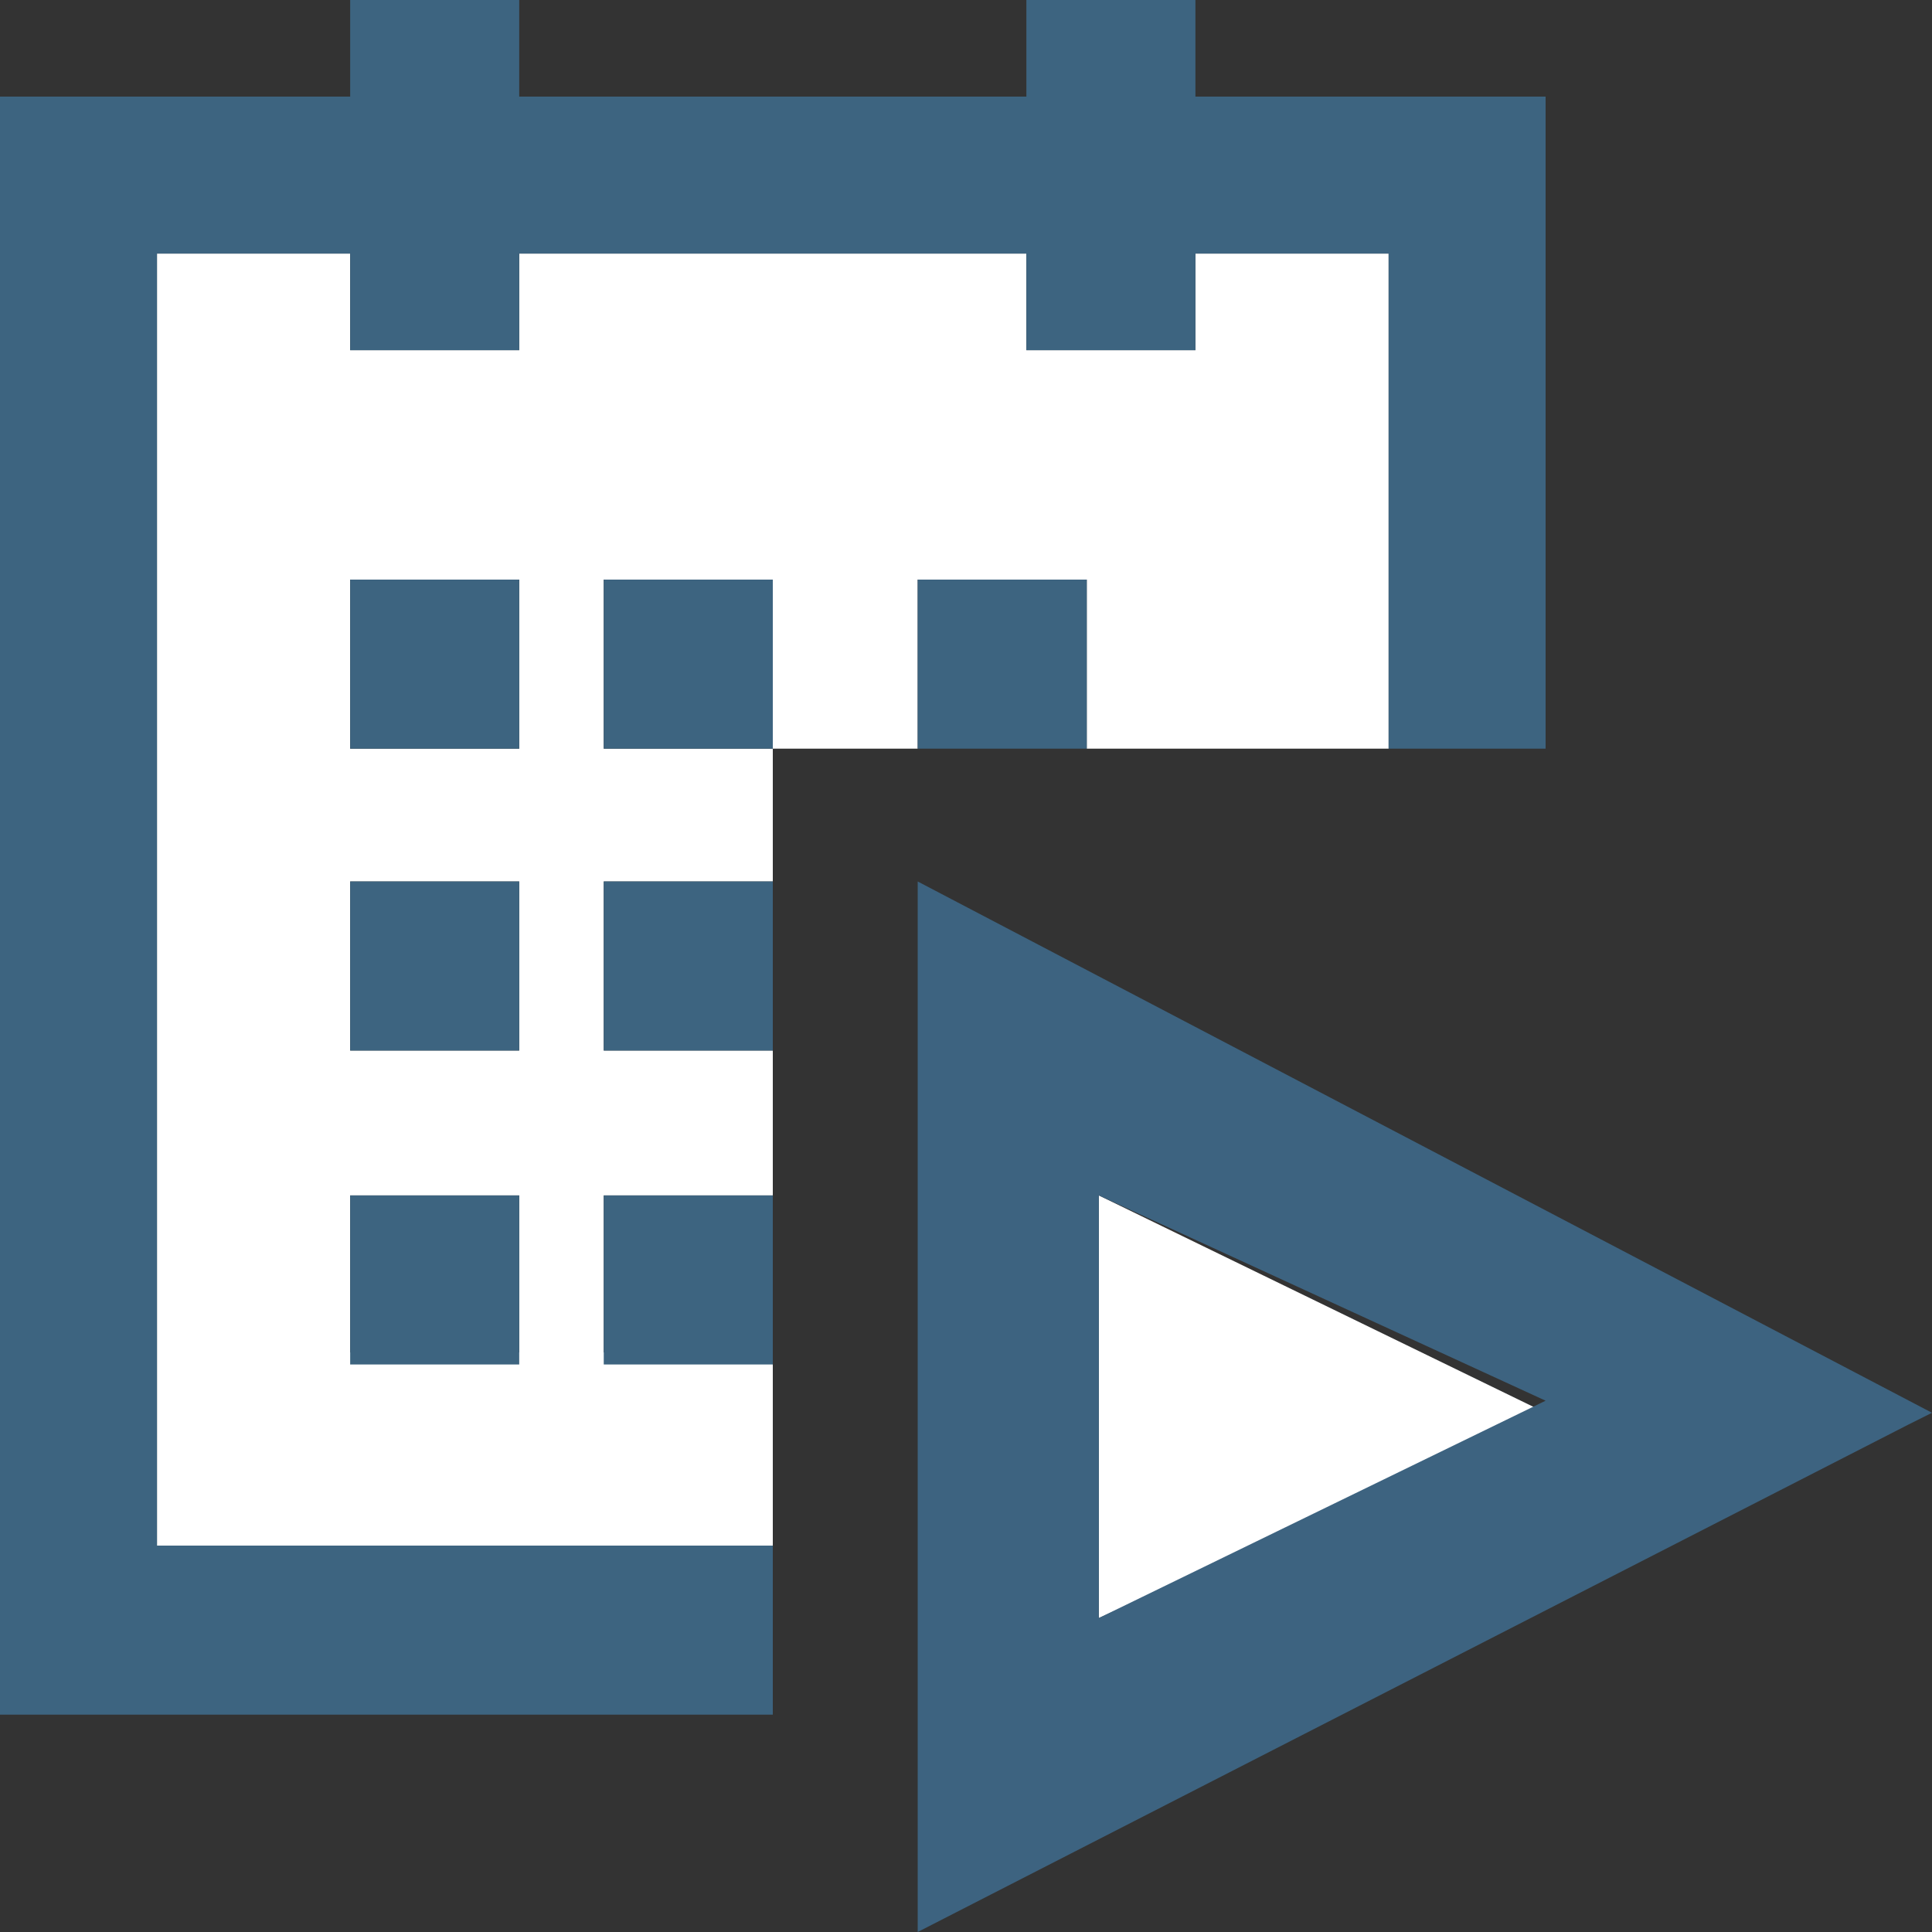 <?xml version="1.0" encoding="utf-8"?>
<!-- Generator: Adobe Illustrator 18.0.0, SVG Export Plug-In . SVG Version: 6.00 Build 0)  -->
<!DOCTYPE svg PUBLIC "-//W3C//DTD SVG 1.1//EN" "http://www.w3.org/Graphics/SVG/1.1/DTD/svg11.dtd">
<svg version="1.1" xmlns="http://www.w3.org/2000/svg" xmlns:xlink="http://www.w3.org/1999/xlink" x="0px" y="0px"
	 viewBox="0 0 16 16" enable-background="new 0 0 16 16" xml:space="preserve">
<rect x="0" y="0" width="16" height="16" fill="#333333" stroke="none"/>
<g id="Layer_2">
	<g id="Layer_2_1_">
		<rect fill="none" width="16" height="16"/>
	</g>
</g>
<g id="art">
	<g>
		<path fill="#FFFFFF" d="M11.5,2.1H9.9v0.8H8.5V2.1H4.3v0.8H2.9V2.1H1.3v10.7h5.1v-1.6H5V9.9h1.4V8.7H5V7.3h1.4V6.2H5V4.8h1.4v1.4
			h1.2V4.8h1.4v1.4h3.2l-0.7,0V2.1z M4.3,11.2H2.9V9.9h1.4V11.2z M4.3,8.7H2.9V7.3h1.4V8.7z M4.3,6.2H2.9V4.8h1.4V6.2z"/>
		<rect x="2.9" y="7.3" fill="#3D6480" width="1.4" height="1.4"/>
		<rect x="5" y="7.3" fill="#3D6480" width="1.4" height="1.4"/>
		<rect x="2.9" y="4.8" fill="#3D6480" width="1.4" height="1.4"/>
		<rect x="5" y="4.8" fill="#3D6480" width="1.4" height="1.4"/>
		<rect x="7.6" y="4.8" fill="#3D6480" width="1.4" height="1.4"/>
		<rect x="2.9" y="9.9" fill="#3D6480" width="1.4" height="1.4"/>
		<rect x="5" y="9.9" fill="#3D6480" width="1.4" height="1.4"/>
		<polygon fill="#3D6480" points="9.9,0.8 9.9,0 8.5,0 8.5,0.8 4.3,0.8 4.3,0 2.9,0 2.9,0.8 0,0.8 0,14.2 6.4,14.2 6.4,12.8 
			6.4,12.8 1.3,12.8 1.3,2.1 2.9,2.1 2.9,2.9 4.3,2.9 4.3,2.1 8.5,2.1 8.5,2.9 9.9,2.9 9.9,2.1 11.5,2.1 11.5,6.2 12.1,6.2 
			12.8,6.2 12.8,0.8 		"/>
	</g>
	<g>
		<polygon fill="#FFFFFF" points="9.1,13.4 12.8,11.7 9.1,9.9 		"/>
		<path fill="#3D6380" d="M7.6,7.3V16l8.2-4.2l0.2-0.1L7.6,7.3z M9.1,13.4V9.9l3.7,1.7L9.1,13.4z"/>
	</g>
</g>
</svg>
